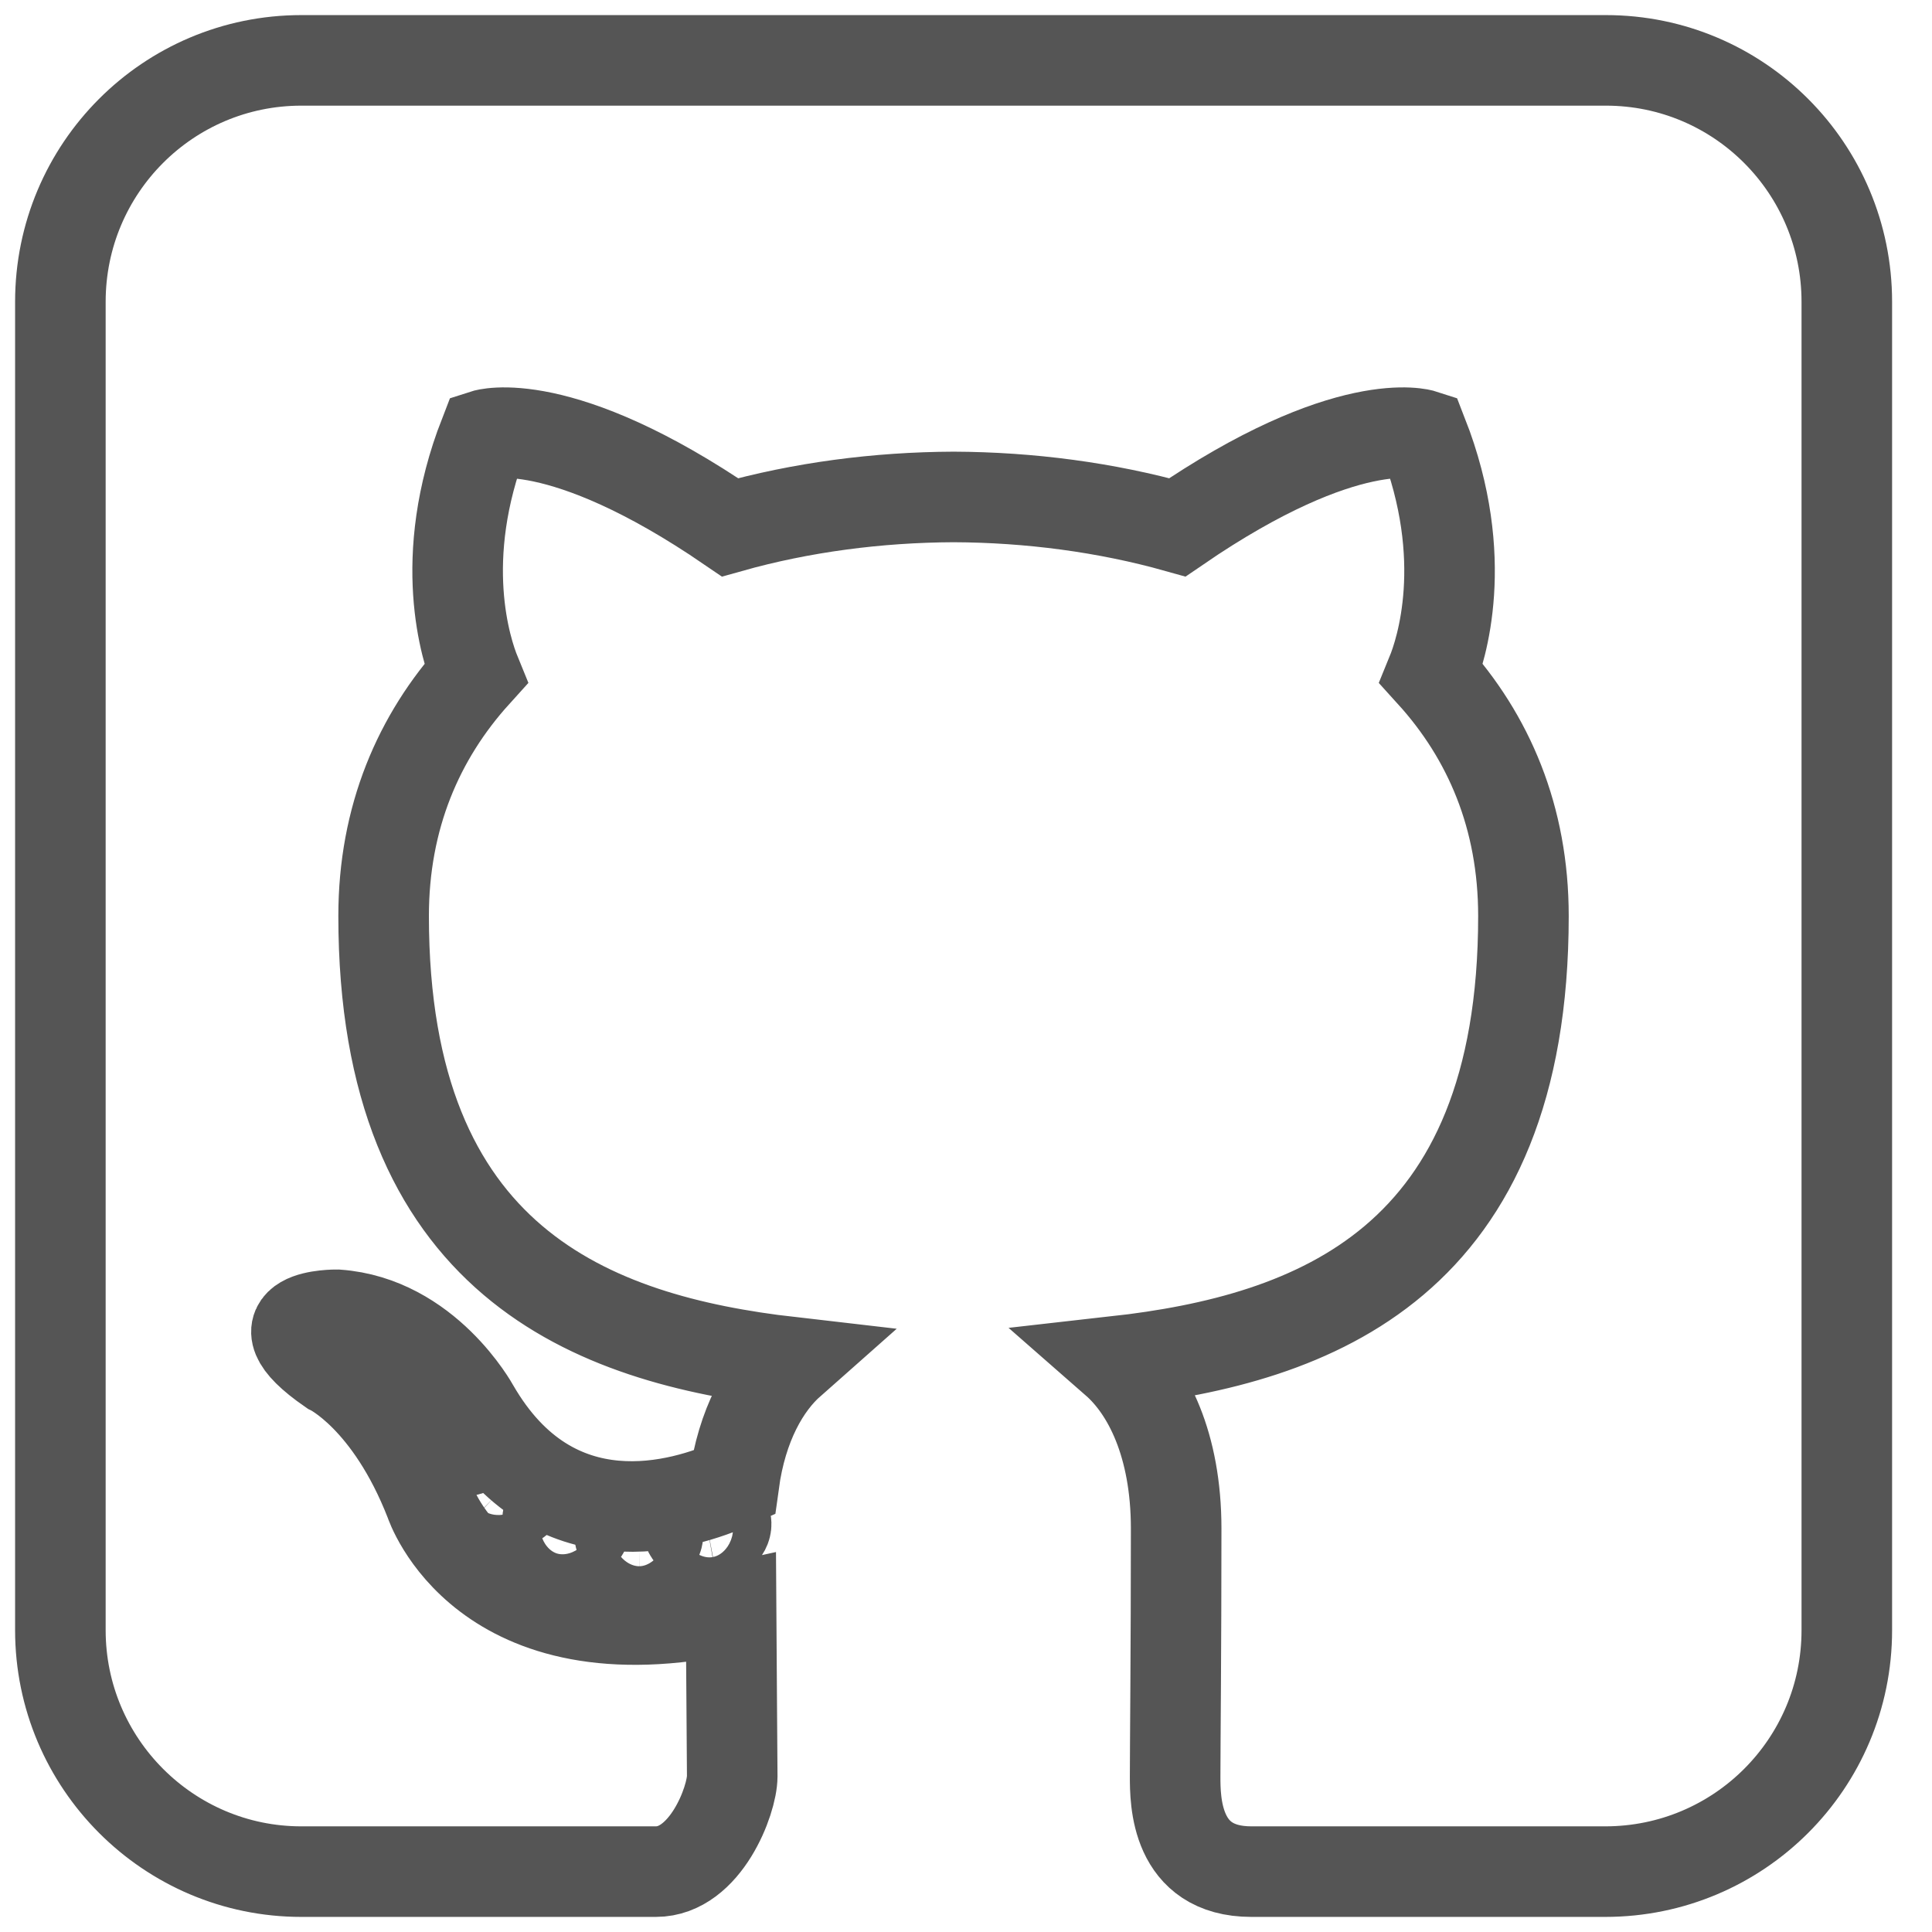 <?xml version="1.0" encoding="UTF-8"?>
<svg width="32px" height="32px" viewBox="0 0 32 32" version="1.1" xmlns="http://www.w3.org/2000/svg" xmlns:xlink="http://www.w3.org/1999/xlink">
    <!-- Generator: Sketch 46.2 (44496) - http://www.bohemiancoding.com/sketch -->
    <title>github</title>
    <desc>Created with Sketch.</desc>
    <defs></defs>
    <g id="Page-1" stroke="none" stroke-width="1" fill="none" fill-rule="evenodd">
        <g id="2" transform="translate(-596, -883)" stroke="#555" stroke-width="1.5">
            <g id="github" transform="translate(597, 884)">
                <path d="M3.991,0 C1.787,0 2.10318824e-08,1.787 2.10318824e-08,3.999 L2.10318824e-08,26.001 C2.10318824e-08,28.209 1.793,30 3.99,30 L9.863,30 C10.685,30 11.128,28.817 11.128,28.422 C11.128,28.065 11.115,26.887 11.108,25.638 C6.992,26.542 6.124,23.874 6.124,23.874 C5.451,22.145 4.481,21.686 4.481,21.686 C3.139,20.758 4.582,20.777 4.582,20.777 C6.068,20.882 6.85,22.318 6.85,22.318 C8.17,24.604 10.311,23.943 11.156,23.561 C11.288,22.594 11.672,21.935 12.095,21.561 C8.809,21.183 5.354,19.901 5.354,14.172 C5.354,12.539 5.932,11.205 6.879,10.158 C6.725,9.782 6.219,8.261 7.022,6.201 C7.022,6.201 8.264,5.799 11.092,7.734 C12.272,7.402 13.537,7.236 14.795,7.231 C16.052,7.236 17.319,7.402 18.501,7.734 C21.325,5.799 22.565,6.201 22.565,6.201 C23.371,8.261 22.864,9.782 22.71,10.158 C23.659,11.205 24.233,12.539 24.233,14.172 C24.233,19.915 20.772,21.179 17.478,21.549 C18.008,22.013 18.481,22.923 18.481,24.318 C18.481,26.319 18.464,27.929 18.464,28.422 C18.464,28.82 18.464,30 19.726,30 L25.588,30 C27.798,30 29.589,28.213 29.589,26.001 L29.589,3.999 C29.589,1.791 27.805,0 25.599,0 L3.991,0 Z M5.603,21.469 C5.571,21.543 5.455,21.565 5.35,21.514 C5.243,21.465 5.182,21.364 5.217,21.29 C5.249,21.213 5.365,21.192 5.472,21.243 C5.579,21.292 5.641,21.394 5.603,21.469 L5.603,21.469 L5.603,21.469 Z M6.203,22.144 C6.132,22.21 5.994,22.179 5.901,22.075 C5.804,21.971 5.786,21.831 5.857,21.764 C5.93,21.698 6.064,21.729 6.161,21.833 C6.258,21.939 6.276,22.077 6.203,22.144 L6.203,22.144 L6.203,22.144 Z M6.786,23.005 C6.695,23.069 6.547,23.009 6.456,22.876 C6.365,22.743 6.365,22.584 6.458,22.52 C6.549,22.456 6.695,22.513 6.788,22.645 C6.879,22.781 6.879,22.94 6.786,23.005 L6.786,23.005 L6.786,23.005 Z M7.585,23.837 C7.504,23.928 7.331,23.903 7.205,23.78 C7.076,23.659 7.04,23.488 7.121,23.398 C7.203,23.307 7.377,23.333 7.504,23.455 C7.633,23.575 7.672,23.748 7.585,23.837 L7.585,23.837 L7.585,23.837 Z M8.688,24.32 C8.652,24.437 8.486,24.491 8.318,24.441 C8.151,24.39 8.041,24.252 8.075,24.134 C8.11,24.016 8.277,23.961 8.446,24.014 C8.613,24.065 8.722,24.201 8.688,24.32 L8.688,24.32 L8.688,24.32 Z M9.898,24.41 C9.903,24.533 9.761,24.635 9.585,24.638 C9.408,24.642 9.265,24.542 9.263,24.421 C9.263,24.296 9.402,24.195 9.578,24.192 C9.754,24.188 9.898,24.287 9.898,24.41 L9.898,24.41 L9.898,24.41 Z M11.025,24.216 C11.046,24.336 10.924,24.46 10.749,24.493 C10.578,24.525 10.419,24.45 10.397,24.331 C10.375,24.208 10.5,24.084 10.671,24.052 C10.846,24.021 11.003,24.094 11.025,24.216 L11.025,24.216 L11.025,24.216 Z" id="Fill-4"></path>
            </g>
        </g>
    </g>
</svg>
